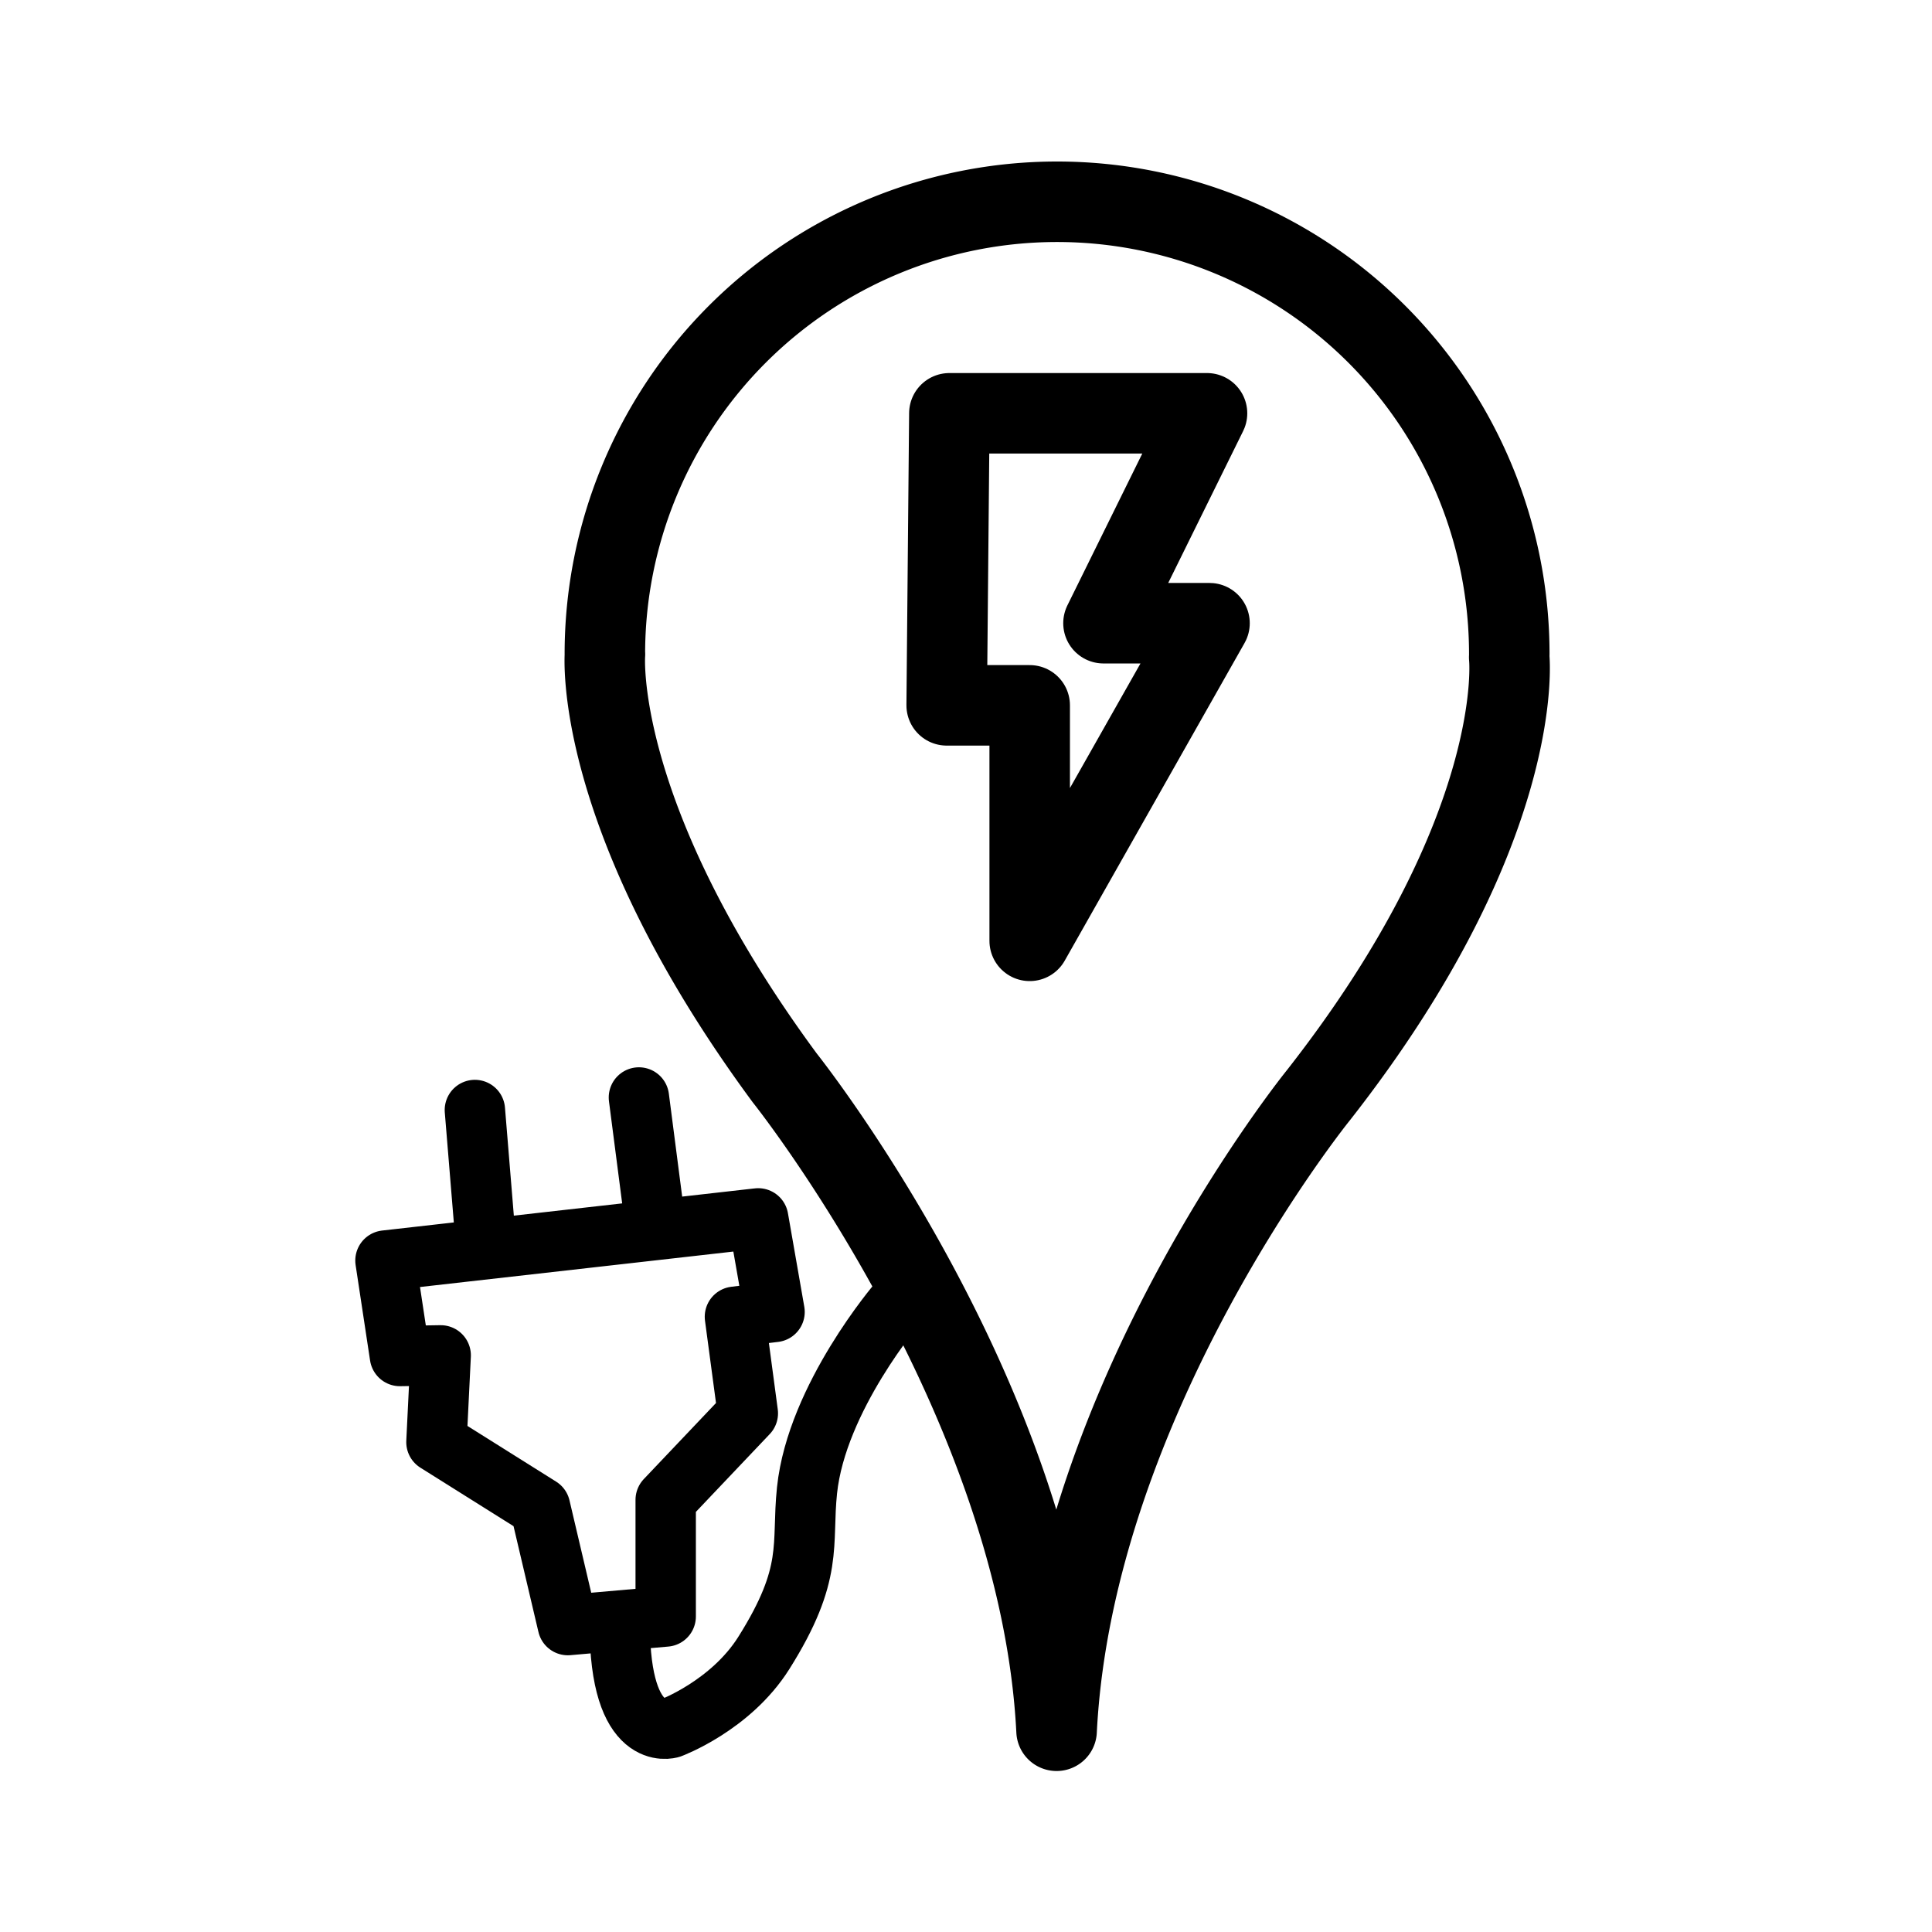 <svg xmlns="http://www.w3.org/2000/svg" width="192" height="192" fill="none" stroke="#000" stroke-linecap="round" stroke-linejoin="round" stroke-width="8"><path d="M60.111 64.991a44.94 44.94 0 0 1 89.88 0m-89.871.017s-1.305 16.105 17.862 42.107c0 0 25.36 31.78 27.017 64.885m44.985-106.684s1.804 17.008-18.936 43.493c0 0-24.386 30.085-26.044 63.191"/><path d="M94.347 41.074h25.605l-10.289 20.86H120.2l-17.87 31.565V70.096h-8.25z"/><path stroke-width="6" d="M89.251 129.463s-8.082 9.422-9.05 18.645c-.57 5.426.735 8.18-4.295 16.166-3.306 5.249-9.252 7.449-9.252 7.449s-5.064 1.624-5.064-10.29"/><path stroke-width="6" d="m56.43 161.5 9.726-.854v-11.592l8.163-8.6-1.283-9.598 3.938-.477-1.625-9.298-37.042 4.191 1.437 9.487 4.052-.063-.423 8.62 10.3 6.468zm8.646-40.21-1.582-12.224m-15.261 13.915-1.04-12.67"/></svg>